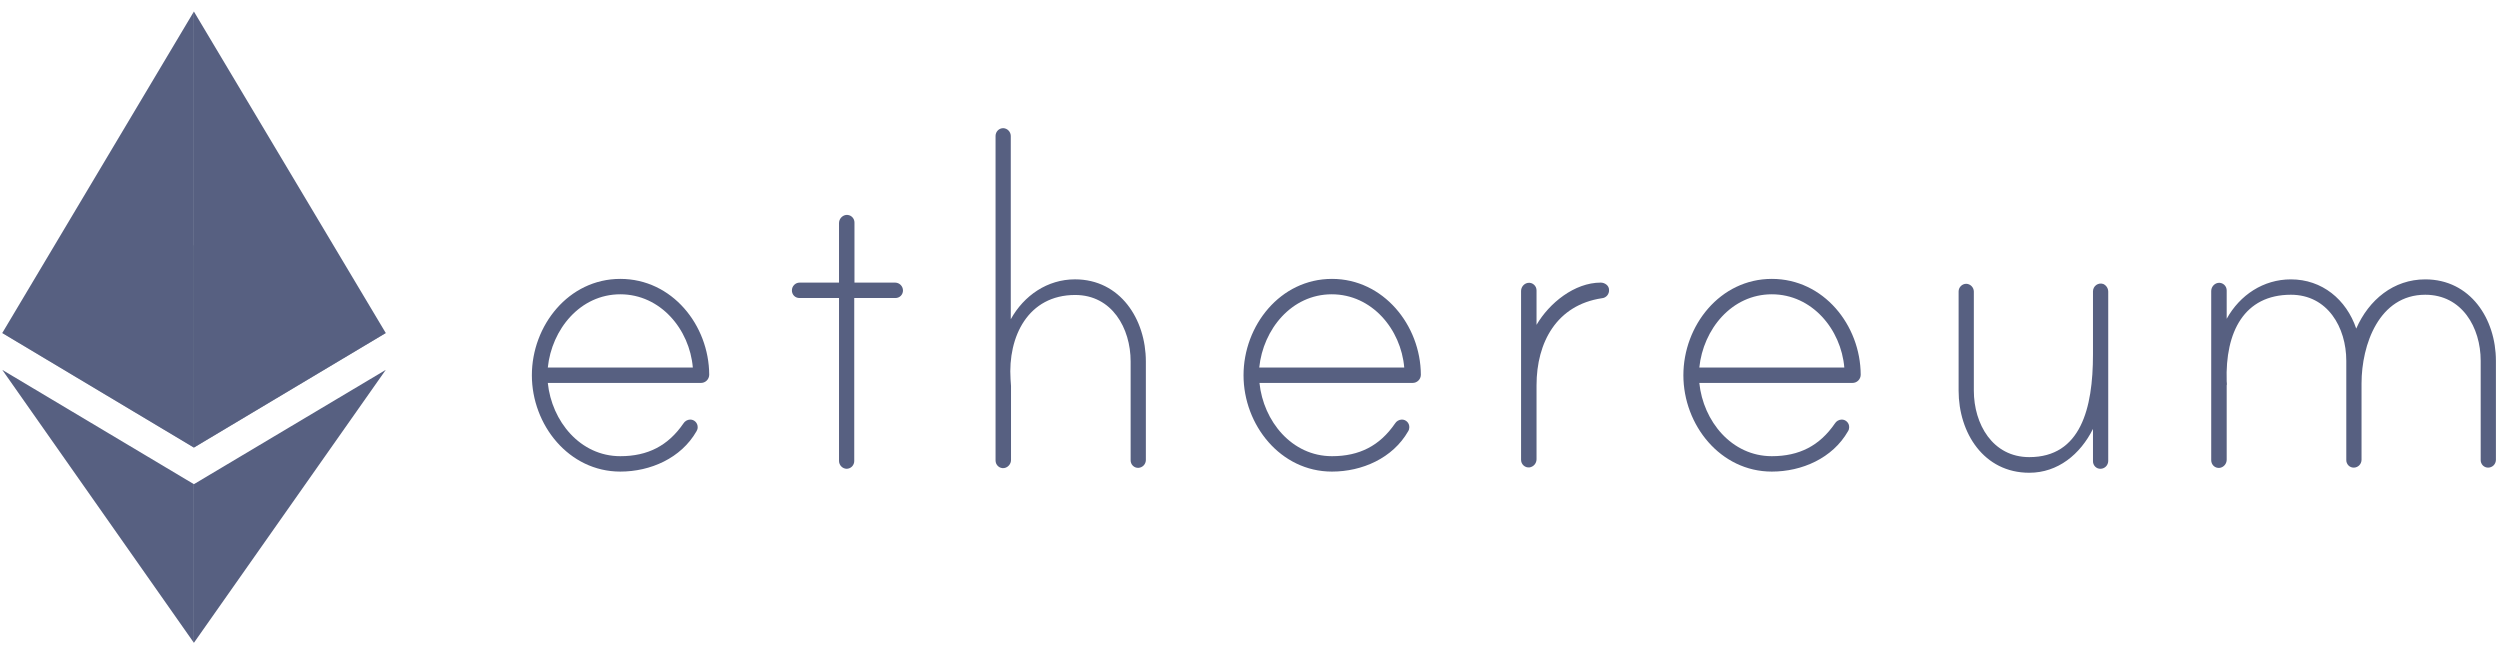 <svg width="99" height="26" viewBox="0 0 99 26" fill="none" xmlns="http://www.w3.org/2000/svg">
<path d="M28.085 14.841C28.083 14.928 28.048 15.011 27.986 15.071C27.924 15.132 27.842 15.165 27.756 15.164H21.693C21.849 16.68 22.974 18.065 24.564 18.065C25.652 18.065 26.457 17.65 27.061 16.772C27.089 16.726 27.128 16.687 27.174 16.66C27.22 16.633 27.272 16.617 27.326 16.615C27.366 16.614 27.405 16.621 27.443 16.636C27.48 16.651 27.514 16.673 27.542 16.702C27.57 16.73 27.592 16.764 27.607 16.802C27.622 16.839 27.629 16.879 27.628 16.92C27.628 16.976 27.612 17.03 27.582 17.077C26.969 18.148 25.753 18.675 24.564 18.675C22.526 18.675 21.062 16.827 21.062 14.86C21.062 12.892 22.516 11.044 24.564 11.044C26.613 11.044 28.076 12.873 28.085 14.841V14.841ZM27.436 14.555C27.308 13.04 26.155 11.654 24.564 11.654C22.974 11.654 21.849 13.04 21.693 14.555H27.436Z" fill="#576081"/>
<path d="M35.456 11.192C35.535 11.194 35.611 11.227 35.667 11.284C35.723 11.34 35.755 11.416 35.758 11.496C35.759 11.537 35.752 11.577 35.737 11.614C35.722 11.652 35.7 11.686 35.672 11.715C35.643 11.743 35.61 11.766 35.573 11.78C35.535 11.795 35.496 11.803 35.456 11.801H33.828V18.259C33.828 18.34 33.795 18.417 33.739 18.474C33.683 18.531 33.606 18.563 33.526 18.564C33.447 18.562 33.372 18.529 33.316 18.472C33.26 18.416 33.227 18.339 33.225 18.259V11.801H31.661C31.621 11.803 31.582 11.795 31.544 11.78C31.507 11.766 31.474 11.743 31.445 11.715C31.417 11.686 31.395 11.652 31.38 11.614C31.365 11.577 31.358 11.537 31.36 11.496C31.36 11.416 31.392 11.339 31.449 11.282C31.505 11.225 31.581 11.192 31.661 11.192H33.225V8.836C33.225 8.758 33.253 8.682 33.303 8.623C33.353 8.564 33.423 8.524 33.499 8.512C33.542 8.507 33.585 8.51 33.626 8.523C33.667 8.536 33.705 8.557 33.737 8.586C33.77 8.615 33.795 8.651 33.812 8.691C33.83 8.731 33.838 8.774 33.837 8.817V11.192H35.456Z" fill="#576081"/>
<path d="M45.376 14.314V18.222C45.374 18.302 45.342 18.378 45.285 18.435C45.229 18.492 45.154 18.524 45.075 18.527C45.035 18.528 44.995 18.521 44.958 18.506C44.921 18.491 44.887 18.469 44.859 18.44C44.83 18.412 44.808 18.377 44.794 18.34C44.779 18.302 44.772 18.262 44.773 18.222V14.314C44.773 12.993 44.032 11.681 42.578 11.681C40.713 11.681 39.908 13.325 40.018 15.016C40.018 15.062 40.036 15.256 40.036 15.284V18.213C40.036 18.291 40.009 18.366 39.958 18.425C39.908 18.485 39.839 18.524 39.762 18.536C39.719 18.542 39.676 18.538 39.635 18.525C39.594 18.513 39.556 18.491 39.524 18.462C39.492 18.433 39.466 18.397 39.449 18.358C39.432 18.318 39.423 18.275 39.424 18.231V5.38C39.425 5.299 39.457 5.222 39.513 5.165C39.569 5.108 39.646 5.076 39.726 5.075C39.805 5.078 39.88 5.11 39.936 5.167C39.992 5.224 40.025 5.3 40.027 5.38V12.642C40.548 11.699 41.481 11.062 42.569 11.062C44.361 11.062 45.376 12.642 45.376 14.314Z" fill="#576081"/>
<path d="M56.266 14.841C56.265 14.928 56.23 15.011 56.168 15.071C56.106 15.132 56.023 15.165 55.937 15.164H49.875C50.031 16.68 51.155 18.065 52.746 18.065C53.834 18.065 54.639 17.65 55.242 16.772C55.27 16.726 55.309 16.687 55.355 16.66C55.402 16.633 55.454 16.617 55.507 16.615C55.547 16.614 55.587 16.621 55.624 16.636C55.661 16.651 55.695 16.673 55.723 16.702C55.752 16.73 55.774 16.764 55.788 16.802C55.803 16.839 55.81 16.879 55.809 16.92C55.809 16.976 55.794 17.03 55.764 17.077C55.151 18.148 53.935 18.675 52.746 18.675C50.707 18.675 49.244 16.827 49.244 14.86C49.244 12.892 50.698 11.044 52.746 11.044C54.776 11.044 56.257 12.873 56.266 14.841V14.841ZM55.608 14.555C55.48 13.04 54.328 11.654 52.737 11.654C51.146 11.654 50.021 13.04 49.866 14.555H55.608Z" fill="#576081"/>
<path d="M63.718 11.478C63.724 11.56 63.697 11.641 63.644 11.703C63.591 11.765 63.516 11.804 63.435 11.81C61.652 12.078 60.847 13.547 60.847 15.256V18.185C60.847 18.263 60.819 18.339 60.769 18.398C60.719 18.457 60.649 18.496 60.573 18.509C60.53 18.514 60.487 18.511 60.446 18.498C60.404 18.485 60.367 18.463 60.334 18.434C60.302 18.405 60.277 18.37 60.259 18.33C60.242 18.29 60.234 18.247 60.234 18.204V11.524C60.235 11.446 60.262 11.37 60.313 11.311C60.363 11.252 60.432 11.213 60.509 11.201C60.551 11.195 60.595 11.199 60.636 11.211C60.677 11.224 60.715 11.246 60.747 11.275C60.779 11.304 60.805 11.339 60.822 11.379C60.839 11.419 60.848 11.462 60.847 11.505V12.864C61.35 12.004 62.347 11.191 63.389 11.191C63.544 11.191 63.718 11.302 63.718 11.478Z" fill="#576081"/>
<path d="M73.684 14.841C73.683 14.928 73.647 15.011 73.586 15.071C73.524 15.132 73.441 15.165 73.355 15.164H67.293C67.448 16.68 68.573 18.065 70.164 18.065C71.252 18.065 72.057 17.65 72.66 16.772C72.688 16.726 72.727 16.687 72.773 16.66C72.82 16.633 72.872 16.617 72.925 16.615C72.965 16.614 73.005 16.621 73.042 16.636C73.079 16.651 73.113 16.673 73.141 16.702C73.17 16.73 73.192 16.764 73.207 16.802C73.221 16.839 73.228 16.879 73.227 16.92C73.227 16.976 73.212 17.03 73.181 17.077C72.569 18.148 71.353 18.675 70.164 18.675C68.125 18.675 66.662 16.827 66.662 14.86C66.662 12.892 68.116 11.044 70.164 11.044C72.212 11.044 73.675 12.873 73.684 14.841V14.841ZM73.035 14.555C72.907 13.04 71.755 11.654 70.164 11.654C68.573 11.654 67.448 13.04 67.293 14.555H73.035Z" fill="#576081"/>
<path d="M83.486 11.552V18.259C83.483 18.34 83.451 18.416 83.395 18.473C83.338 18.529 83.263 18.562 83.184 18.564C83.144 18.566 83.104 18.558 83.067 18.544C83.03 18.529 82.996 18.506 82.968 18.478C82.94 18.449 82.918 18.415 82.903 18.378C82.888 18.34 82.881 18.3 82.882 18.259V16.985C82.379 17.992 81.492 18.721 80.359 18.721C78.557 18.721 77.561 17.142 77.561 15.469V11.543C77.561 11.462 77.593 11.385 77.65 11.328C77.706 11.271 77.782 11.239 77.862 11.238C77.942 11.24 78.017 11.273 78.073 11.33C78.129 11.387 78.162 11.463 78.164 11.543V15.469C78.164 16.791 78.905 18.102 80.359 18.102C82.397 18.102 82.882 16.172 82.882 14.037V11.534C82.883 11.484 82.895 11.436 82.918 11.392C82.941 11.349 82.974 11.311 83.015 11.283C83.055 11.255 83.101 11.237 83.15 11.231C83.198 11.225 83.248 11.23 83.293 11.247C83.351 11.274 83.4 11.317 83.434 11.371C83.468 11.425 83.486 11.488 83.486 11.552V11.552Z" fill="#576081"/>
<path d="M98.838 14.287V18.213C98.836 18.294 98.804 18.37 98.748 18.427C98.691 18.483 98.616 18.516 98.537 18.518C98.497 18.52 98.457 18.512 98.42 18.497C98.383 18.483 98.349 18.46 98.321 18.432C98.293 18.403 98.27 18.369 98.256 18.331C98.241 18.294 98.234 18.254 98.235 18.213V14.287C98.235 12.966 97.494 11.672 96.04 11.672C94.212 11.672 93.517 13.65 93.517 15.183V18.213C93.515 18.294 93.482 18.37 93.426 18.427C93.37 18.483 93.294 18.516 93.215 18.518C93.175 18.52 93.135 18.512 93.098 18.497C93.061 18.483 93.028 18.46 92.999 18.432C92.971 18.403 92.949 18.369 92.934 18.331C92.919 18.294 92.912 18.254 92.913 18.213V14.287C92.913 12.966 92.173 11.672 90.719 11.672C88.872 11.672 88.113 13.142 88.177 15.1C88.177 15.146 88.195 15.229 88.177 15.257V18.204C88.177 18.282 88.149 18.358 88.099 18.417C88.049 18.476 87.979 18.515 87.903 18.528C87.86 18.533 87.817 18.53 87.776 18.517C87.734 18.504 87.697 18.483 87.664 18.454C87.632 18.425 87.607 18.389 87.59 18.349C87.572 18.309 87.564 18.266 87.564 18.223V11.525C87.565 11.447 87.592 11.371 87.643 11.312C87.693 11.253 87.763 11.213 87.839 11.201C87.882 11.196 87.925 11.199 87.966 11.212C88.007 11.225 88.045 11.246 88.077 11.275C88.109 11.304 88.135 11.34 88.152 11.38C88.169 11.42 88.178 11.463 88.177 11.506V12.624C88.698 11.682 89.631 11.063 90.719 11.063C91.953 11.063 92.913 11.857 93.307 13.012C93.809 11.867 94.788 11.063 96.04 11.063C97.823 11.063 98.838 12.624 98.838 14.287Z" fill="#576081"/>
<path opacity="0.6" d="M7.679 9.705L0.09 13.188L7.679 17.724L15.277 13.188L7.679 9.705Z" fill="#576081"/>
<path d="M0.09 13.187L7.679 17.723V0.456L0.09 13.187Z" fill="#576081"/>
<path d="M7.678 0.456V17.723L15.276 13.187L7.678 0.456Z" fill="#576081"/>
<path d="M0.09 14.647L7.679 25.456V19.174L0.09 14.647Z" fill="#576081"/>
<path d="M7.678 19.174V25.456L15.276 14.647L7.678 19.174Z" fill="#576081"/>
</svg>
